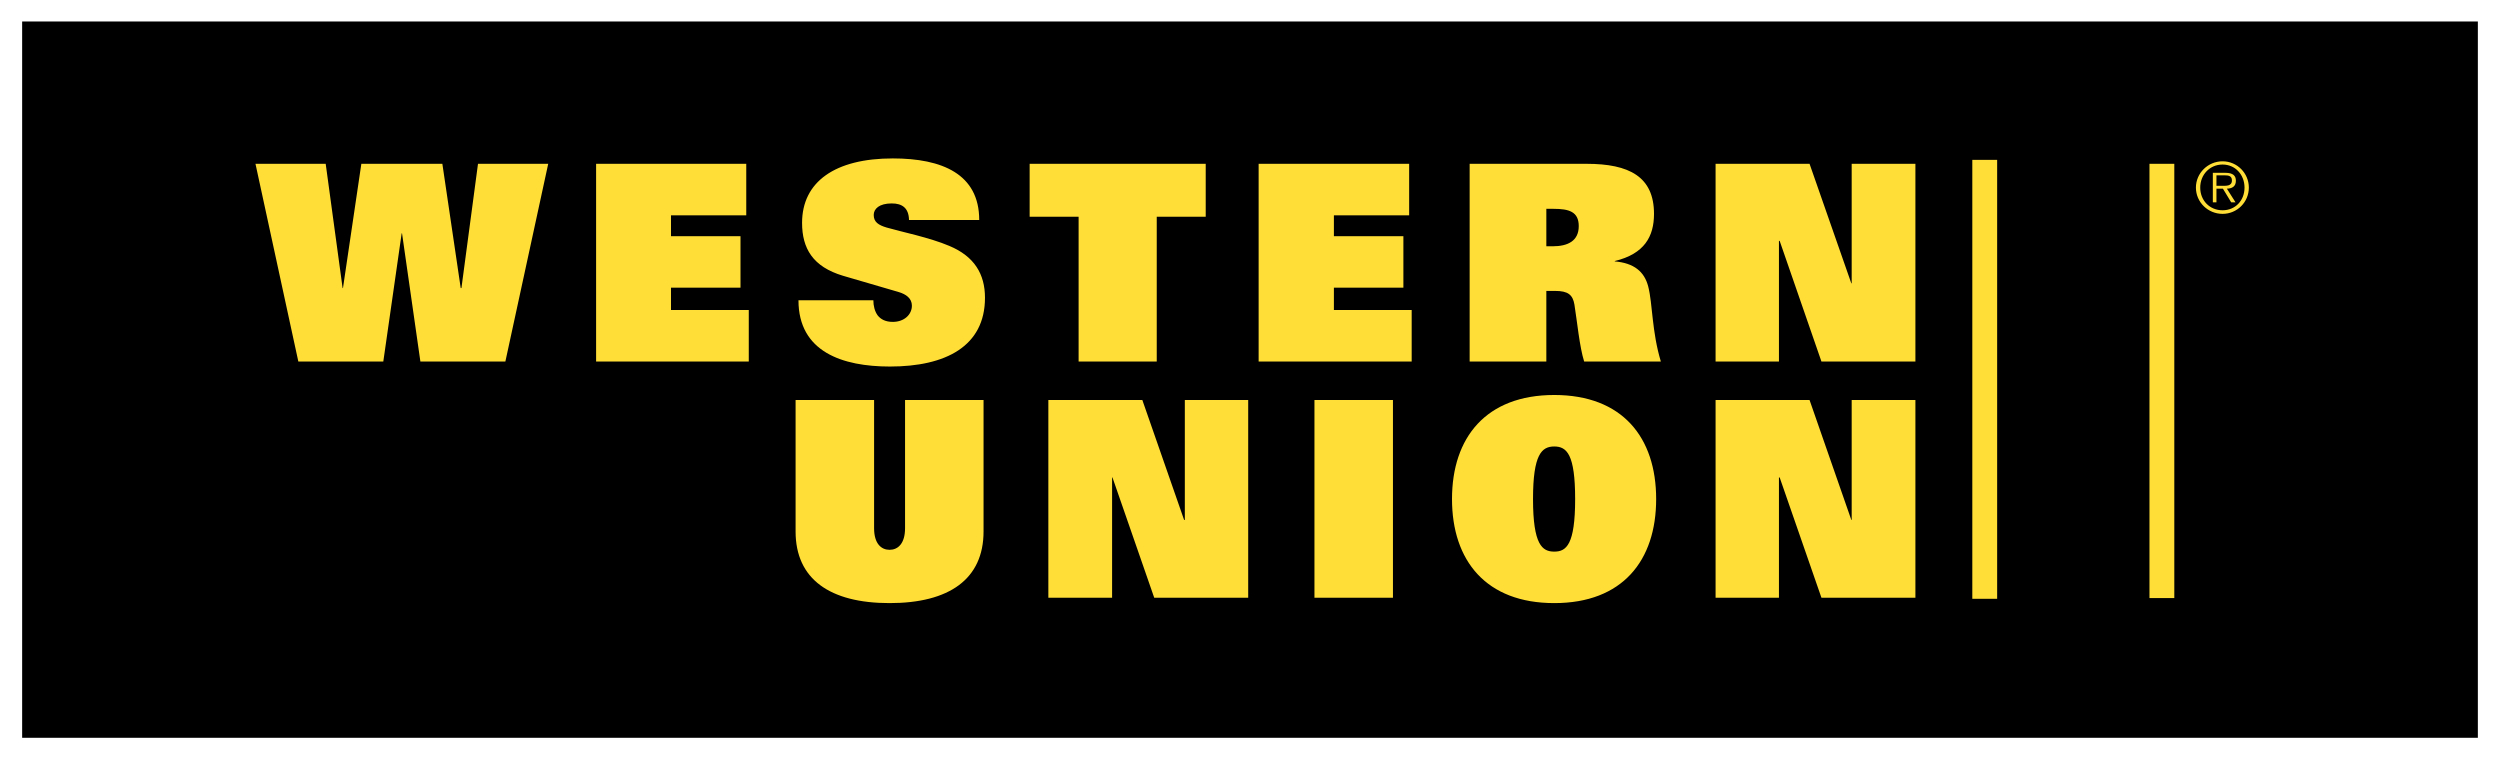 <?xml version="1.0" encoding="UTF-8" standalone="no"?>
<!DOCTYPE svg PUBLIC "-//W3C//DTD SVG 1.0//EN" "http://www.w3.org/TR/2001/REC-SVG-20010904/DTD/svg10.dtd">
<!-- Created with Inkscape (http://www.inkscape.org/) by Marsupilami -->
<svg xmlns:svg="http://www.w3.org/2000/svg" xmlns="http://www.w3.org/2000/svg" version="1.0" width="1024" height="311" viewBox="-1.865 -1.865 216.855 65.896" id="svg3281">
  <defs id="defs3283"/>
  <path d="M 213.125,62.166 L 0,62.166 L 0,-1.6784668e-06 L 213.125,-1.6784668e-06 L 213.125,62.166 z" style="fill:#000000;fill-opacity:1;fill-rule:nonzero;stroke:none"/>
  <path d="M 75.562,11.884 C 70.549,11.884 67.688,13.912 67.688,17.477 C 67.688,19.687 68.613,21.287 71.25,22.071 L 76.062,23.477 C 76.705,23.667 77.219,24.024 77.219,24.665 C 77.219,25.426 76.561,26.071 75.562,26.071 C 74.921,26.071 74.512,25.841 74.25,25.509 C 73.989,25.152 73.875,24.671 73.875,24.196 L 67.375,24.196 C 67.375,28.664 71.177,29.946 75.312,29.946 C 80.16,29.946 83.563,28.184 83.562,23.977 C 83.562,21.91 82.63,20.38 80.469,19.477 C 78.734,18.741 76.339,18.264 75.031,17.884 C 74.317,17.67 73.906,17.407 73.906,16.79 C 73.906,16.266 74.375,15.79 75.469,15.79 C 76.347,15.79 76.945,16.157 76.969,17.227 L 83.062,17.227 C 83.062,13.235 79.84,11.884 75.562,11.884 z M 169.25,12.009 L 169.25,50.102 L 171.406,50.102 L 171.406,12.009 L 169.25,12.009 z M 190.969,12.134 C 189.701,12.134 188.656,13.16 188.656,14.415 C 188.656,15.682 189.701,16.696 190.969,16.696 C 192.23,16.696 193.25,15.682 193.25,14.415 C 193.25,13.16 192.23,12.134 190.969,12.134 z M 20.25,12.352 L 23.969,29.509 L 31.344,29.509 L 32.938,18.384 L 32.969,18.384 L 34.562,29.509 L 41.938,29.509 L 45.656,12.352 L 39.562,12.352 L 38.125,23.134 L 38.062,23.134 L 36.469,12.352 L 29.438,12.352 L 27.844,23.134 L 27.812,23.134 L 26.344,12.352 L 20.25,12.352 z M 49.812,12.352 L 49.812,29.509 L 63.062,29.509 L 63.062,25.04 L 56.312,25.04 L 56.312,23.102 L 62.344,23.102 L 62.344,18.634 L 56.312,18.634 L 56.312,16.821 L 62.844,16.821 L 62.844,12.352 L 49.812,12.352 z M 87.438,12.352 L 87.438,16.946 L 91.688,16.946 L 91.688,29.509 L 98.469,29.509 L 98.469,16.946 L 102.719,16.946 L 102.719,12.352 L 87.438,12.352 z M 107.312,12.352 L 107.312,29.509 L 120.594,29.509 L 120.594,25.04 L 113.844,25.04 L 113.844,23.102 L 119.875,23.102 L 119.875,18.634 L 113.844,18.634 L 113.844,16.821 L 120.375,16.821 L 120.375,12.352 L 107.312,12.352 z M 125.625,12.352 L 125.625,29.509 L 132.281,29.509 L 132.281,23.384 L 133.062,23.384 C 134.155,23.384 134.576,23.716 134.719,24.571 C 134.956,26.045 135.159,28.225 135.562,29.509 L 142.219,29.509 C 141.435,26.917 141.505,24.481 141.125,23.009 C 140.792,21.701 139.881,20.964 138.219,20.821 L 138.219,20.79 C 140.785,20.171 141.625,18.669 141.625,16.696 C 141.625,13.464 139.465,12.352 135.781,12.352 L 125.625,12.352 z M 146.969,12.352 L 146.969,29.509 L 152.469,29.509 L 152.469,19.04 L 152.531,19.04 L 156.156,29.509 L 164.312,29.509 L 164.312,12.352 L 158.781,12.352 L 158.781,22.727 L 158.75,22.727 L 155.125,12.352 L 146.969,12.352 z M 184.625,12.352 L 184.625,50.04 L 186.781,50.04 L 186.781,12.352 L 184.625,12.352 z M 190.969,12.415 C 192.079,12.415 192.875,13.305 192.875,14.415 C 192.875,15.537 192.079,16.384 190.969,16.384 C 189.852,16.384 189.031,15.537 189.031,14.415 C 189.031,13.305 189.853,12.415 190.969,12.415 z M 190.125,13.134 L 190.125,15.696 L 190.438,15.696 L 190.438,14.509 L 191,14.509 L 191.719,15.696 L 192.094,15.696 L 191.344,14.509 C 191.796,14.496 192.125,14.322 192.125,13.821 C 192.125,13.4 191.895,13.134 191.219,13.134 L 190.125,13.134 z M 190.438,13.352 L 191.156,13.352 C 191.47,13.352 191.781,13.392 191.781,13.79 C 191.781,14.31 191.268,14.259 190.906,14.259 L 190.438,14.259 L 190.438,13.352 z M 132.281,16.259 L 132.906,16.259 C 134.238,16.259 135.094,16.5 135.094,17.759 C 135.094,19.042 134.151,19.509 132.844,19.509 L 132.281,19.509 L 132.281,16.259 z M 132.969,32.415 C 127.051,32.415 124.094,36.1 124.094,41.446 C 124.094,46.794 127.051,50.477 132.969,50.477 C 138.886,50.477 141.813,46.794 141.812,41.446 C 141.812,36.1 138.886,32.415 132.969,32.415 z M 67.125,32.852 L 67.125,44.259 C 67.125,48.394 70.1,50.477 75.281,50.477 C 80.461,50.477 83.438,48.394 83.438,44.259 L 83.438,32.852 L 76.625,32.852 L 76.625,43.977 C 76.625,45.331 75.994,45.852 75.281,45.852 C 74.569,45.852 73.938,45.331 73.938,43.977 L 73.938,32.852 L 67.125,32.852 z M 89.062,32.852 L 89.062,50.009 L 94.594,50.009 L 94.594,39.571 L 94.625,39.571 L 98.25,50.009 L 106.406,50.009 L 106.406,32.852 L 100.906,32.852 L 100.906,43.259 L 100.844,43.259 L 97.219,32.852 L 89.062,32.852 z M 112.156,32.852 L 112.156,50.009 L 118.969,50.009 L 118.969,32.852 L 112.156,32.852 z M 146.969,32.852 L 146.969,50.009 L 152.469,50.009 L 152.469,39.571 L 152.531,39.571 L 156.156,50.009 L 164.312,50.009 L 164.312,32.852 L 158.781,32.852 L 158.781,43.259 L 158.75,43.259 L 155.125,32.852 L 146.969,32.852 z M 132.969,36.884 C 134.062,36.884 134.781,37.574 134.781,41.446 C 134.781,45.415 134.014,46.009 132.969,46.009 C 131.924,46.009 131.125,45.415 131.125,41.446 C 131.125,37.574 131.876,36.884 132.969,36.884 z" style="fill:#ffde38;fill-opacity:1;fill-rule:nonzero;stroke:none"/>
</svg>
<!-- version: 20080810, original size: 213.125 62.166248, border: 3% -->